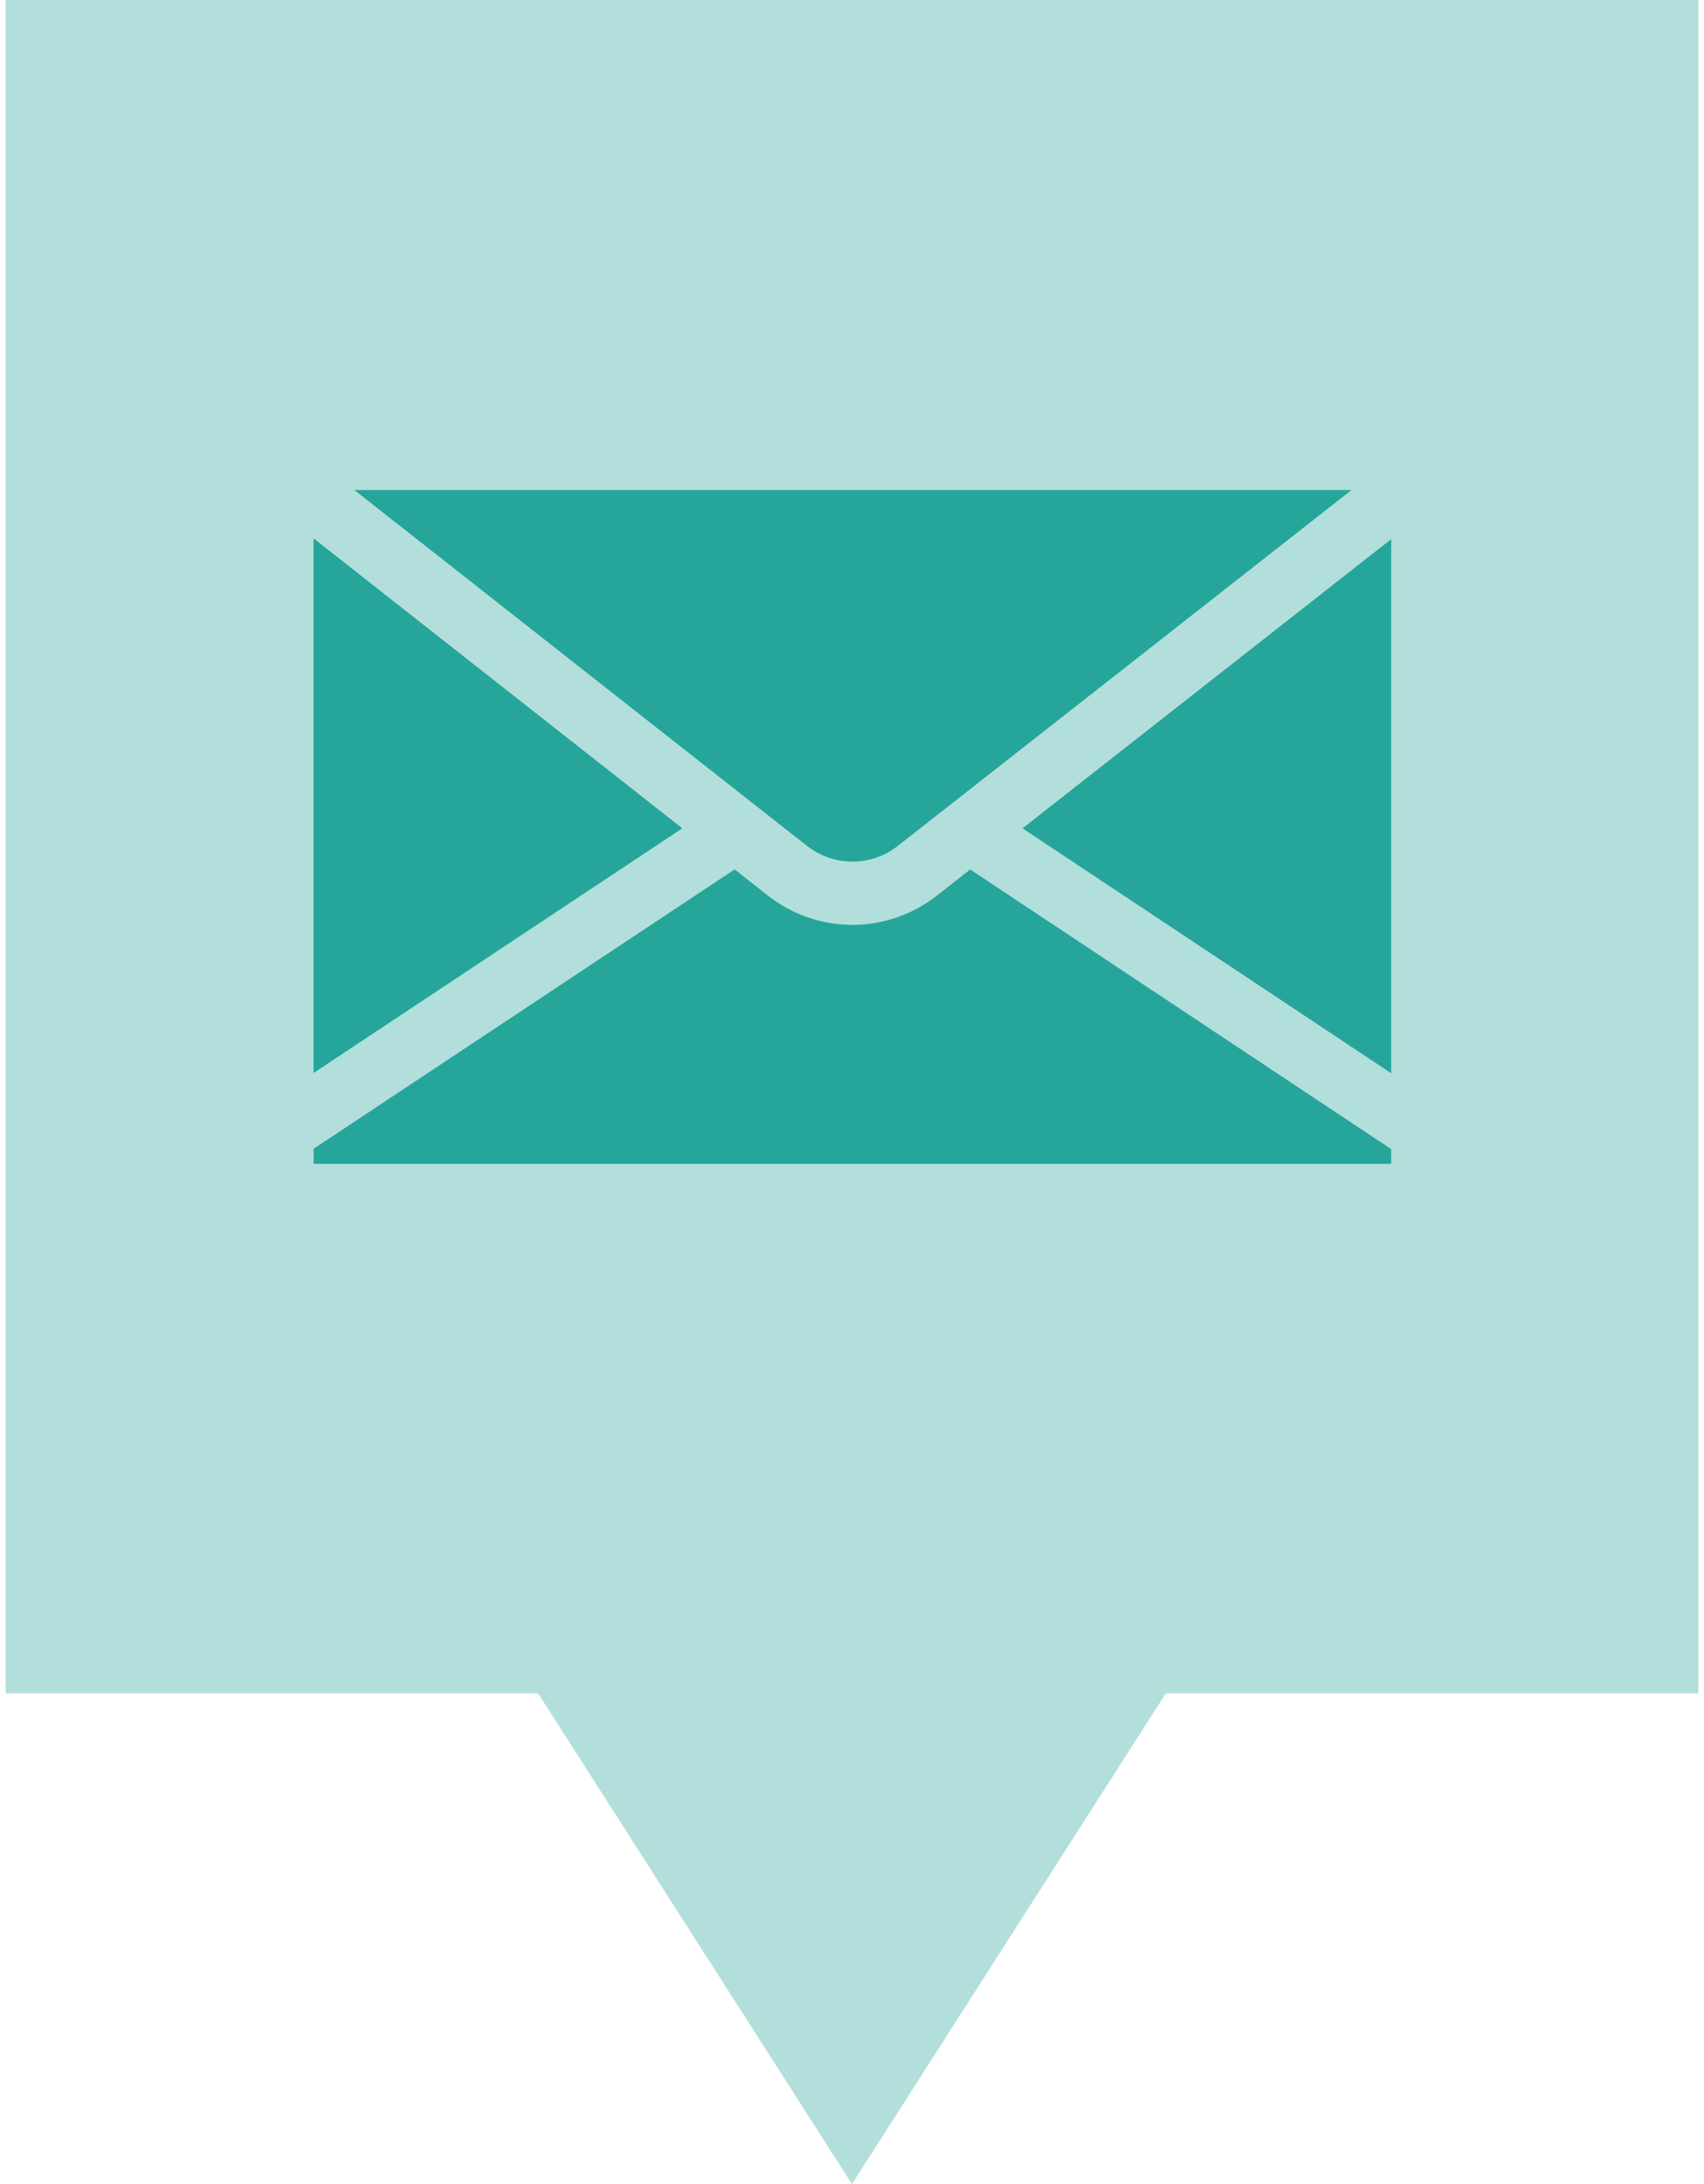 <svg xmlns="http://www.w3.org/2000/svg" version="1.1" viewBox="0 0 314.27 405.35" width="32" height="41">
 <path d="m0 0v314.29h98.864l58.259 91.058 58.269-91.058h98.874v-314.29z" fill="#B2DFDB" fill-opacity="1"/>
 <g transform="matrix(1.053 0 0 1.053 -35.643 -39.112)" fill="#26A69A" stroke-width=".371">
  <path d="m88.14 132.03v94.233l65.017-43.129z" fill="#26A69A"/>
  <path d="m191.16 186.23 79.986-62.716h-175.81l79.794 62.716c4.719 3.701 11.311 3.701 16.03 0z" fill="#26A69A"/>
  <path d="m213.14 183.14 65.001 43.162v-94.129z" fill="#26A69A"/>
  <path d="m198.03 195c-4.381 3.435-9.634 5.155-14.884 5.155-5.252 0-10.502-1.718-14.886-5.155l-5.88-4.623-74.235 49.245v2.654h190v-2.6l-74.227-49.289z" fill="#26A69A"/>
 </g>
</svg>